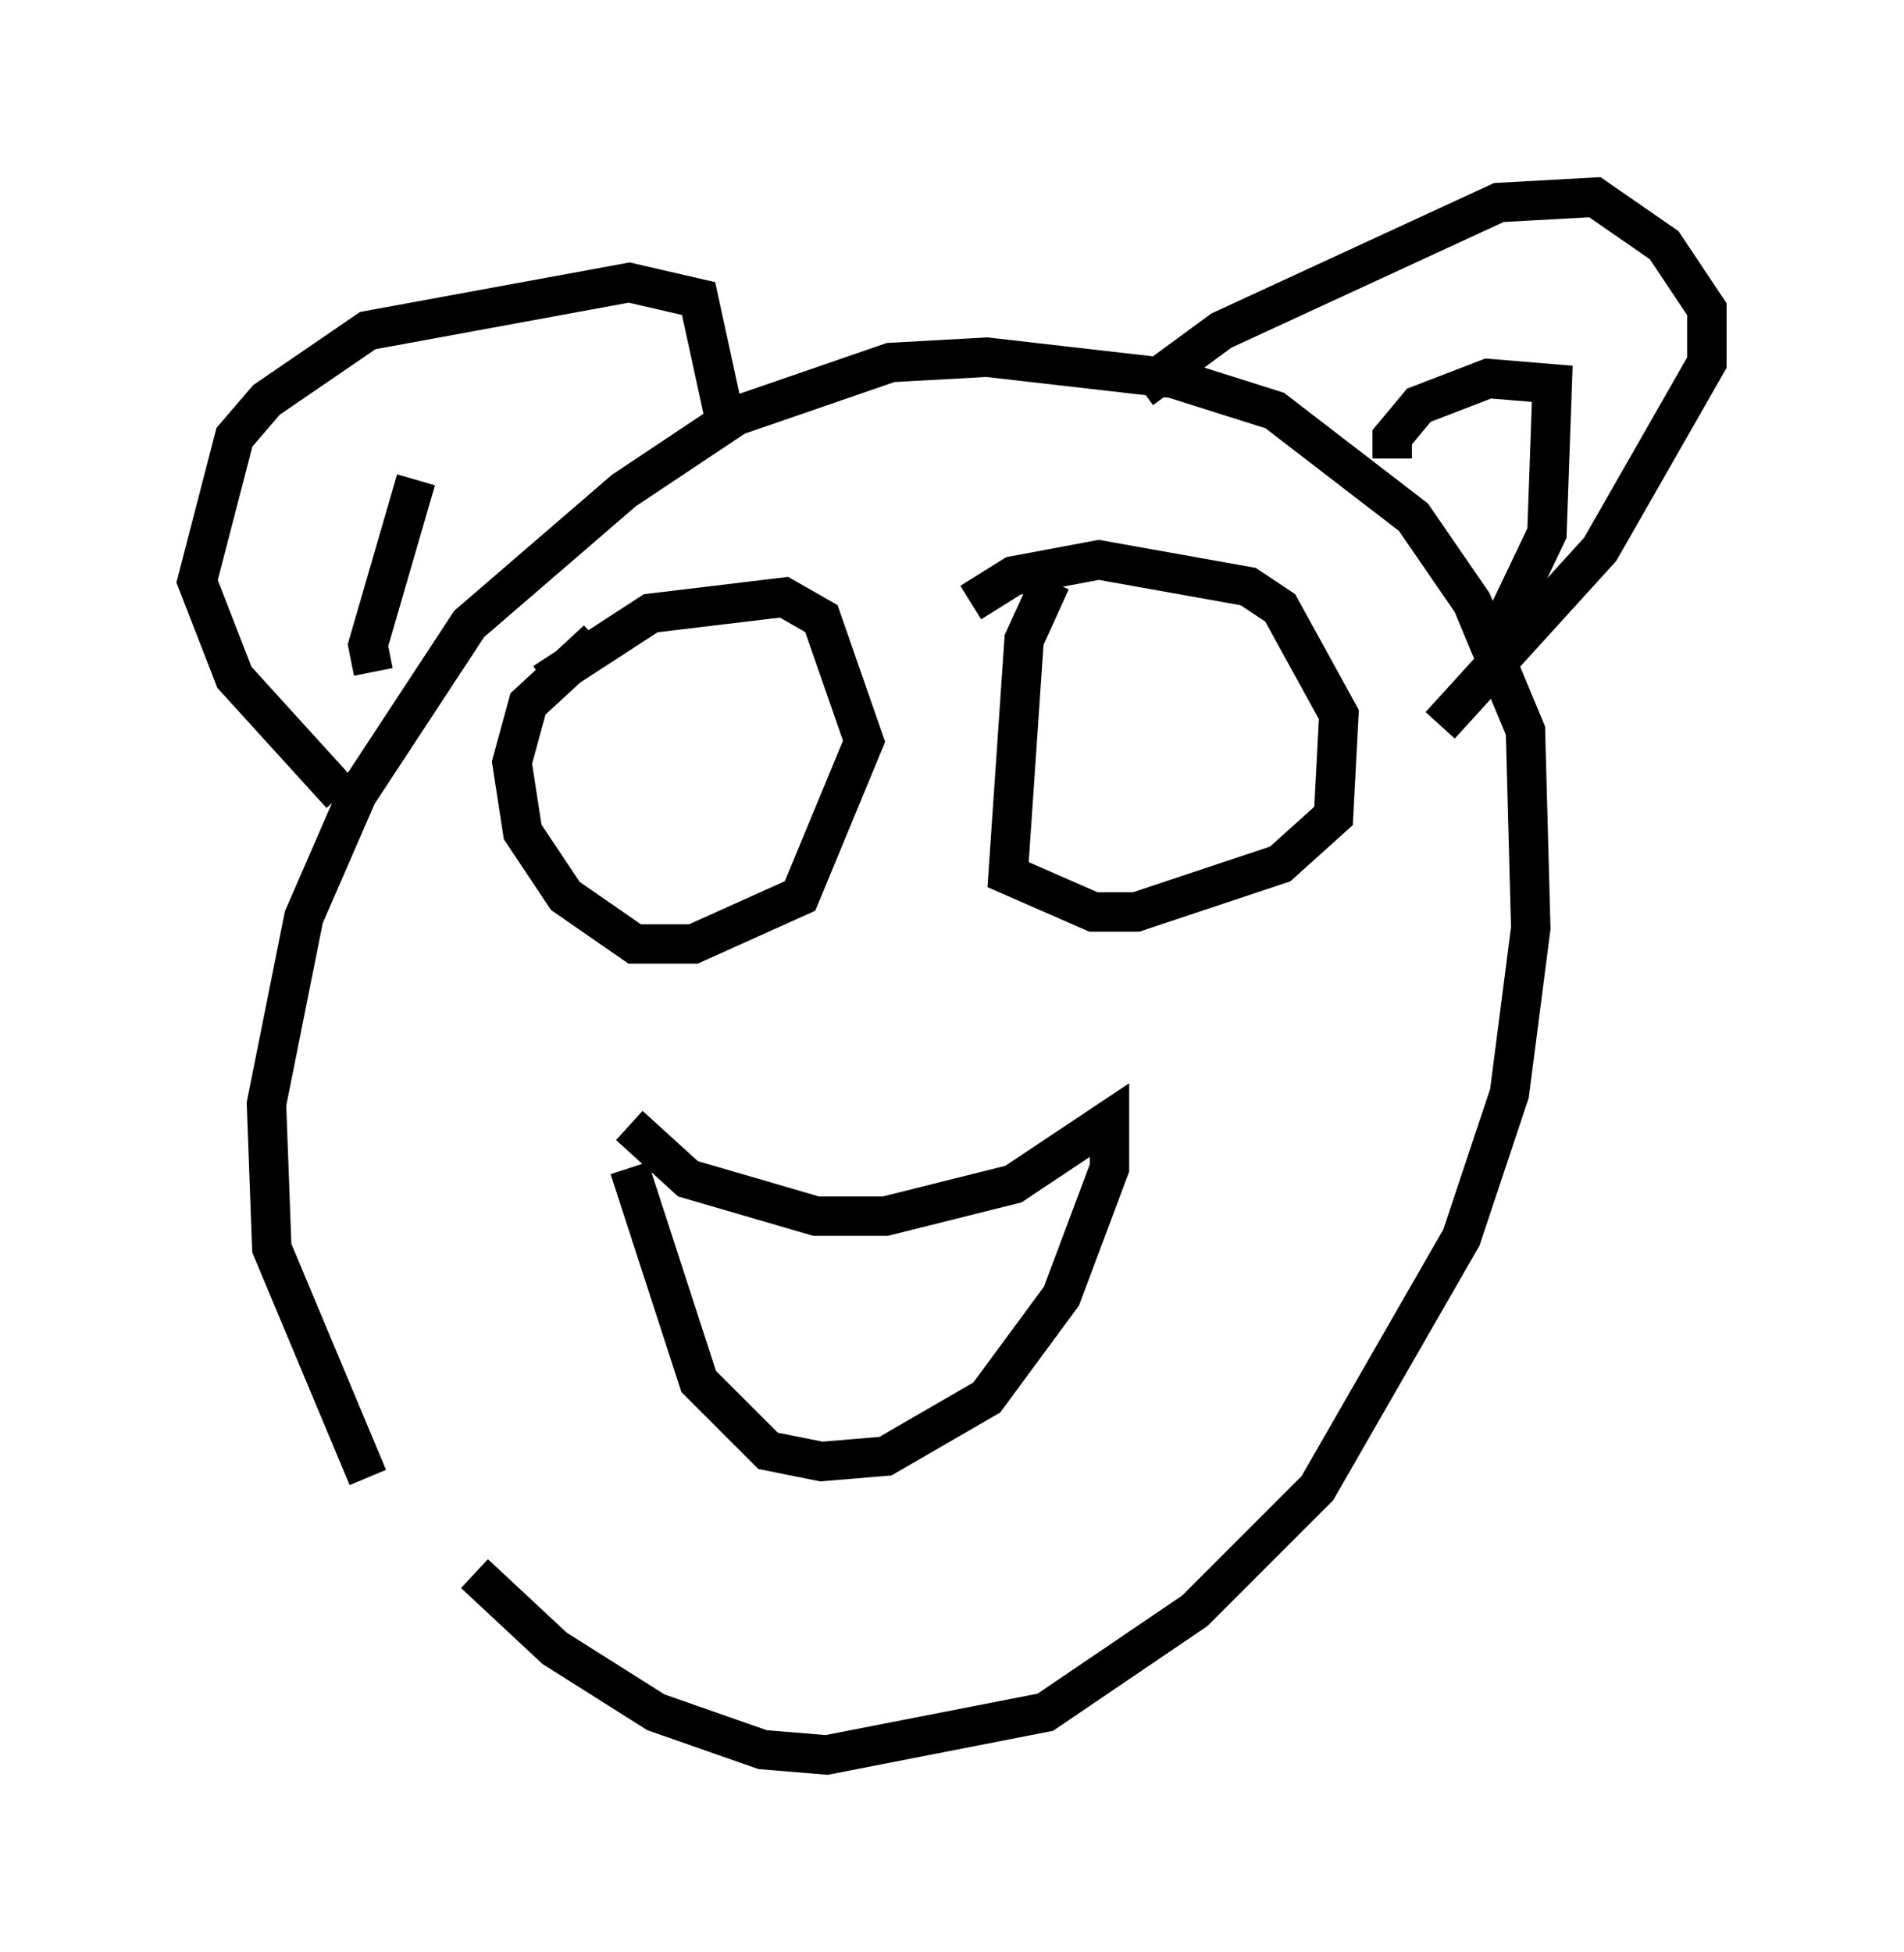 <?xml version="1.0" encoding="utf-8" ?>
<svg baseProfile="full" height="49.512" version="1.1" width="48.295" xmlns="http://www.w3.org/2000/svg" xmlns:ev="http://www.w3.org/2001/xml-events" xmlns:xlink="http://www.w3.org/1999/xlink"><defs /><rect fill="white" height="49.512" width="48.295" x="0" y="0" /><path d="M11.36, 39.912 m-2.03, -2.436 l-2.436, -5.819 -0.135, -3.654 l0.947, -4.736 1.353, -3.112 l2.842, -4.33 3.924, -3.383 l2.842, -1.894 3.924, -1.353 l2.436, -0.135 4.736, 0.541 l2.571, 0.812 3.518, 2.706 l1.488, 2.165 1.353, 3.248 l0.135, 5.007 -0.541, 4.195 l-1.218, 3.654 -3.654, 6.36 l-3.112, 3.112 -3.789, 2.571 l-5.548, 1.083 -1.624, -0.135 l-2.706, -0.947 -2.571, -1.624 l-2.03, -1.894 m-3.383, -19.756 l-2.706, -2.977 -0.947, -2.436 l0.947, -3.654 0.812, -0.947 l2.571, -1.759 6.631, -1.218 l1.759, 0.406 0.677, 3.112 m10.555, -0.812 l2.03, -1.488 7.036, -3.248 l2.436, -0.135 1.759, 1.218 l1.083, 1.624 0.0, 1.353 l-2.706, 4.736 -4.059, 4.465 m-20.568, 10.149 l1.488, 1.353 3.248, 0.947 l1.759, 0.0 3.248, -0.812 l2.436, -1.624 0.0, 1.218 l-1.218, 3.248 -1.894, 2.571 l-2.571, 1.488 -1.624, 0.135 l-1.353, -0.271 -1.759, -1.759 l-1.759, -5.413 m-2.165, -12.314 l2.706, -1.759 3.383, -0.406 l0.947, 0.541 1.083, 3.112 l-1.624, 3.924 -2.706, 1.218 l-1.488, 0.0 -1.759, -1.218 l-1.083, -1.624 -0.271, -1.759 l0.406, -1.488 1.759, -1.624 m9.472, -0.947 l1.083, -0.677 2.165, -0.406 l3.789, 0.677 0.812, 0.541 l1.488, 2.706 -0.135, 2.571 l-1.353, 1.218 -3.654, 1.218 l-1.083, 0.0 -2.165, -0.947 l0.406, -5.954 0.677, -1.488 m8.66, -3.112 l0.0, -0.541 0.677, -0.812 l1.759, -0.677 1.624, 0.135 l-0.135, 3.789 -1.488, 3.112 m-28.281, 0.406 l-0.135, -0.677 1.218, -4.195 " fill="none" stroke="black" stroke-width="1" /></svg>